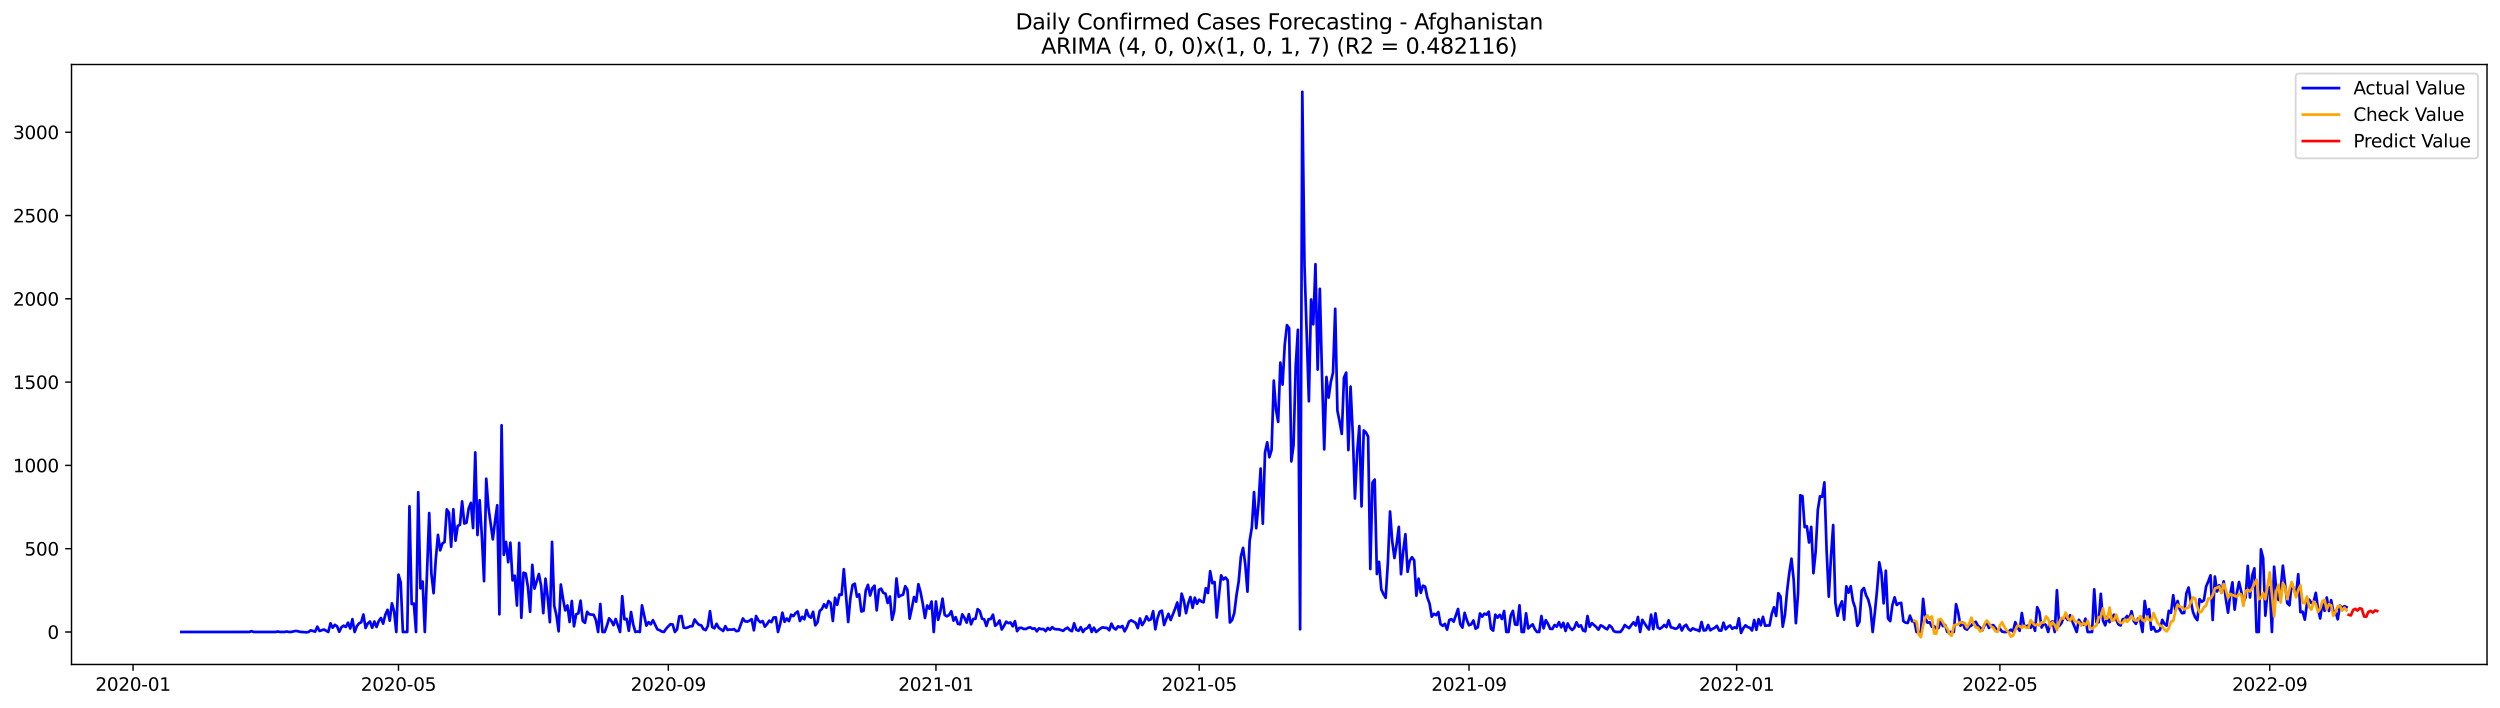 <?xml version="1.0" encoding="utf-8" standalone="no"?>
<!DOCTYPE svg PUBLIC "-//W3C//DTD SVG 1.1//EN"
  "http://www.w3.org/Graphics/SVG/1.1/DTD/svg11.dtd">
<svg xmlns:xlink="http://www.w3.org/1999/xlink" width="1386.05pt" height="392.274pt" viewBox="0 0 1386.05 392.274" xmlns="http://www.w3.org/2000/svg" version="1.1">
 <defs>
  <style type="text/css">*{stroke-linejoin: round; stroke-linecap: butt}</style>
 </defs>
 <g id="figure_1">
  <g id="patch_1">
   <path d="M 0 392.274 
L 1386.05 392.274 
L 1386.05 0 
L 0 0 
z
" style="fill: #ffffff"/>
  </g>
  <g id="axes_1">
   <g id="patch_2">
    <path d="M 39.65 368.396 
L 1378.85 368.396 
L 1378.85 35.755 
L 39.65 35.755 
z
" style="fill: #ffffff"/>
   </g>
   <g id="matplotlib.axis_1">
    <g id="xtick_1">
     <g id="line2d_1">
      <defs>
       <path id="maae53b6902" d="M 0 0 
L 0 3.5 
" style="stroke: #000000; stroke-width: 0.8"/>
      </defs>
      <g>
       <use xlink:href="#maae53b6902" x="73.765" y="368.396" style="stroke: #000000; stroke-width: 0.8"/>
      </g>
     </g>
     <g id="text_1">
      <!-- 2020-01 -->
      <g transform="translate(52.874 382.994)scale(0.1 -0.1)">
       <defs>
        <path id="DejaVuSans-32" d="M 1228 531 
L 3431 531 
L 3431 0 
L 469 0 
L 469 531 
Q 828 903 1448 1529 
Q 2069 2156 2228 2338 
Q 2531 2678 2651 2914 
Q 2772 3150 2772 3378 
Q 2772 3750 2511 3984 
Q 2250 4219 1831 4219 
Q 1534 4219 1204 4116 
Q 875 4013 500 3803 
L 500 4441 
Q 881 4594 1212 4672 
Q 1544 4750 1819 4750 
Q 2544 4750 2975 4387 
Q 3406 4025 3406 3419 
Q 3406 3131 3298 2873 
Q 3191 2616 2906 2266 
Q 2828 2175 2409 1742 
Q 1991 1309 1228 531 
z
" transform="scale(0.016)"/>
        <path id="DejaVuSans-30" d="M 2034 4250 
Q 1547 4250 1301 3770 
Q 1056 3291 1056 2328 
Q 1056 1369 1301 889 
Q 1547 409 2034 409 
Q 2525 409 2770 889 
Q 3016 1369 3016 2328 
Q 3016 3291 2770 3770 
Q 2525 4250 2034 4250 
z
M 2034 4750 
Q 2819 4750 3233 4129 
Q 3647 3509 3647 2328 
Q 3647 1150 3233 529 
Q 2819 -91 2034 -91 
Q 1250 -91 836 529 
Q 422 1150 422 2328 
Q 422 3509 836 4129 
Q 1250 4750 2034 4750 
z
" transform="scale(0.016)"/>
        <path id="DejaVuSans-2d" d="M 313 2009 
L 1997 2009 
L 1997 1497 
L 313 1497 
L 313 2009 
z
" transform="scale(0.016)"/>
        <path id="DejaVuSans-31" d="M 794 531 
L 1825 531 
L 1825 4091 
L 703 3866 
L 703 4441 
L 1819 4666 
L 2450 4666 
L 2450 531 
L 3481 531 
L 3481 0 
L 794 0 
L 794 531 
z
" transform="scale(0.016)"/>
       </defs>
       <use xlink:href="#DejaVuSans-32"/>
       <use xlink:href="#DejaVuSans-30" x="63.623"/>
       <use xlink:href="#DejaVuSans-32" x="127.246"/>
       <use xlink:href="#DejaVuSans-30" x="190.869"/>
       <use xlink:href="#DejaVuSans-2d" x="254.492"/>
       <use xlink:href="#DejaVuSans-30" x="290.576"/>
       <use xlink:href="#DejaVuSans-31" x="354.199"/>
      </g>
     </g>
    </g>
    <g id="xtick_2">
     <g id="line2d_2">
      <g>
       <use xlink:href="#maae53b6902" x="220.93" y="368.396" style="stroke: #000000; stroke-width: 0.8"/>
      </g>
     </g>
     <g id="text_2">
      <!-- 2020-05 -->
      <g transform="translate(200.039 382.994)scale(0.1 -0.1)">
       <defs>
        <path id="DejaVuSans-35" d="M 691 4666 
L 3169 4666 
L 3169 4134 
L 1269 4134 
L 1269 2991 
Q 1406 3038 1543 3061 
Q 1681 3084 1819 3084 
Q 2600 3084 3056 2656 
Q 3513 2228 3513 1497 
Q 3513 744 3044 326 
Q 2575 -91 1722 -91 
Q 1428 -91 1123 -41 
Q 819 9 494 109 
L 494 744 
Q 775 591 1075 516 
Q 1375 441 1709 441 
Q 2250 441 2565 725 
Q 2881 1009 2881 1497 
Q 2881 1984 2565 2268 
Q 2250 2553 1709 2553 
Q 1456 2553 1204 2497 
Q 953 2441 691 2322 
L 691 4666 
z
" transform="scale(0.016)"/>
       </defs>
       <use xlink:href="#DejaVuSans-32"/>
       <use xlink:href="#DejaVuSans-30" x="63.623"/>
       <use xlink:href="#DejaVuSans-32" x="127.246"/>
       <use xlink:href="#DejaVuSans-30" x="190.869"/>
       <use xlink:href="#DejaVuSans-2d" x="254.492"/>
       <use xlink:href="#DejaVuSans-30" x="290.576"/>
       <use xlink:href="#DejaVuSans-35" x="354.199"/>
      </g>
     </g>
    </g>
    <g id="xtick_3">
     <g id="line2d_3">
      <g>
       <use xlink:href="#maae53b6902" x="370.528" y="368.396" style="stroke: #000000; stroke-width: 0.8"/>
      </g>
     </g>
     <g id="text_3">
      <!-- 2020-09 -->
      <g transform="translate(349.636 382.994)scale(0.1 -0.1)">
       <defs>
        <path id="DejaVuSans-39" d="M 703 97 
L 703 672 
Q 941 559 1184 500 
Q 1428 441 1663 441 
Q 2288 441 2617 861 
Q 2947 1281 2994 2138 
Q 2813 1869 2534 1725 
Q 2256 1581 1919 1581 
Q 1219 1581 811 2004 
Q 403 2428 403 3163 
Q 403 3881 828 4315 
Q 1253 4750 1959 4750 
Q 2769 4750 3195 4129 
Q 3622 3509 3622 2328 
Q 3622 1225 3098 567 
Q 2575 -91 1691 -91 
Q 1453 -91 1209 -44 
Q 966 3 703 97 
z
M 1959 2075 
Q 2384 2075 2632 2365 
Q 2881 2656 2881 3163 
Q 2881 3666 2632 3958 
Q 2384 4250 1959 4250 
Q 1534 4250 1286 3958 
Q 1038 3666 1038 3163 
Q 1038 2656 1286 2365 
Q 1534 2075 1959 2075 
z
" transform="scale(0.016)"/>
       </defs>
       <use xlink:href="#DejaVuSans-32"/>
       <use xlink:href="#DejaVuSans-30" x="63.623"/>
       <use xlink:href="#DejaVuSans-32" x="127.246"/>
       <use xlink:href="#DejaVuSans-30" x="190.869"/>
       <use xlink:href="#DejaVuSans-2d" x="254.492"/>
       <use xlink:href="#DejaVuSans-30" x="290.576"/>
       <use xlink:href="#DejaVuSans-39" x="354.199"/>
      </g>
     </g>
    </g>
    <g id="xtick_4">
     <g id="line2d_4">
      <g>
       <use xlink:href="#maae53b6902" x="518.909" y="368.396" style="stroke: #000000; stroke-width: 0.8"/>
      </g>
     </g>
     <g id="text_4">
      <!-- 2021-01 -->
      <g transform="translate(498.017 382.994)scale(0.1 -0.1)">
       <use xlink:href="#DejaVuSans-32"/>
       <use xlink:href="#DejaVuSans-30" x="63.623"/>
       <use xlink:href="#DejaVuSans-32" x="127.246"/>
       <use xlink:href="#DejaVuSans-31" x="190.869"/>
       <use xlink:href="#DejaVuSans-2d" x="254.492"/>
       <use xlink:href="#DejaVuSans-30" x="290.576"/>
       <use xlink:href="#DejaVuSans-31" x="354.199"/>
      </g>
     </g>
    </g>
    <g id="xtick_5">
     <g id="line2d_5">
      <g>
       <use xlink:href="#maae53b6902" x="664.857" y="368.396" style="stroke: #000000; stroke-width: 0.8"/>
      </g>
     </g>
     <g id="text_5">
      <!-- 2021-05 -->
      <g transform="translate(643.966 382.994)scale(0.1 -0.1)">
       <use xlink:href="#DejaVuSans-32"/>
       <use xlink:href="#DejaVuSans-30" x="63.623"/>
       <use xlink:href="#DejaVuSans-32" x="127.246"/>
       <use xlink:href="#DejaVuSans-31" x="190.869"/>
       <use xlink:href="#DejaVuSans-2d" x="254.492"/>
       <use xlink:href="#DejaVuSans-30" x="290.576"/>
       <use xlink:href="#DejaVuSans-35" x="354.199"/>
      </g>
     </g>
    </g>
    <g id="xtick_6">
     <g id="line2d_6">
      <g>
       <use xlink:href="#maae53b6902" x="814.455" y="368.396" style="stroke: #000000; stroke-width: 0.8"/>
      </g>
     </g>
     <g id="text_6">
      <!-- 2021-09 -->
      <g transform="translate(793.563 382.994)scale(0.1 -0.1)">
       <use xlink:href="#DejaVuSans-32"/>
       <use xlink:href="#DejaVuSans-30" x="63.623"/>
       <use xlink:href="#DejaVuSans-32" x="127.246"/>
       <use xlink:href="#DejaVuSans-31" x="190.869"/>
       <use xlink:href="#DejaVuSans-2d" x="254.492"/>
       <use xlink:href="#DejaVuSans-30" x="290.576"/>
       <use xlink:href="#DejaVuSans-39" x="354.199"/>
      </g>
     </g>
    </g>
    <g id="xtick_7">
     <g id="line2d_7">
      <g>
       <use xlink:href="#maae53b6902" x="962.836" y="368.396" style="stroke: #000000; stroke-width: 0.8"/>
      </g>
     </g>
     <g id="text_7">
      <!-- 2022-01 -->
      <g transform="translate(941.944 382.994)scale(0.1 -0.1)">
       <use xlink:href="#DejaVuSans-32"/>
       <use xlink:href="#DejaVuSans-30" x="63.623"/>
       <use xlink:href="#DejaVuSans-32" x="127.246"/>
       <use xlink:href="#DejaVuSans-32" x="190.869"/>
       <use xlink:href="#DejaVuSans-2d" x="254.492"/>
       <use xlink:href="#DejaVuSans-30" x="290.576"/>
       <use xlink:href="#DejaVuSans-31" x="354.199"/>
      </g>
     </g>
    </g>
    <g id="xtick_8">
     <g id="line2d_8">
      <g>
       <use xlink:href="#maae53b6902" x="1108.784" y="368.396" style="stroke: #000000; stroke-width: 0.8"/>
      </g>
     </g>
     <g id="text_8">
      <!-- 2022-05 -->
      <g transform="translate(1087.893 382.994)scale(0.1 -0.1)">
       <use xlink:href="#DejaVuSans-32"/>
       <use xlink:href="#DejaVuSans-30" x="63.623"/>
       <use xlink:href="#DejaVuSans-32" x="127.246"/>
       <use xlink:href="#DejaVuSans-32" x="190.869"/>
       <use xlink:href="#DejaVuSans-2d" x="254.492"/>
       <use xlink:href="#DejaVuSans-30" x="290.576"/>
       <use xlink:href="#DejaVuSans-35" x="354.199"/>
      </g>
     </g>
    </g>
    <g id="xtick_9">
     <g id="line2d_9">
      <g>
       <use xlink:href="#maae53b6902" x="1258.382" y="368.396" style="stroke: #000000; stroke-width: 0.8"/>
      </g>
     </g>
     <g id="text_9">
      <!-- 2022-09 -->
      <g transform="translate(1237.49 382.994)scale(0.1 -0.1)">
       <use xlink:href="#DejaVuSans-32"/>
       <use xlink:href="#DejaVuSans-30" x="63.623"/>
       <use xlink:href="#DejaVuSans-32" x="127.246"/>
       <use xlink:href="#DejaVuSans-32" x="190.869"/>
       <use xlink:href="#DejaVuSans-2d" x="254.492"/>
       <use xlink:href="#DejaVuSans-30" x="290.576"/>
       <use xlink:href="#DejaVuSans-39" x="354.199"/>
      </g>
     </g>
    </g>
   </g>
   <g id="matplotlib.axis_2">
    <g id="ytick_1">
     <g id="line2d_10">
      <defs>
       <path id="m35805b1908" d="M 0 0 
L -3.5 0 
" style="stroke: #000000; stroke-width: 0.8"/>
      </defs>
      <g>
       <use xlink:href="#m35805b1908" x="39.65" y="350.383" style="stroke: #000000; stroke-width: 0.8"/>
      </g>
     </g>
     <g id="text_10">
      <!-- 0 -->
      <g transform="translate(26.288 354.182)scale(0.1 -0.1)">
       <use xlink:href="#DejaVuSans-30"/>
      </g>
     </g>
    </g>
    <g id="ytick_2">
     <g id="line2d_11">
      <g>
       <use xlink:href="#m35805b1908" x="39.65" y="304.205" style="stroke: #000000; stroke-width: 0.8"/>
      </g>
     </g>
     <g id="text_11">
      <!-- 500 -->
      <g transform="translate(13.562 308.005)scale(0.1 -0.1)">
       <use xlink:href="#DejaVuSans-35"/>
       <use xlink:href="#DejaVuSans-30" x="63.623"/>
       <use xlink:href="#DejaVuSans-30" x="127.246"/>
      </g>
     </g>
    </g>
    <g id="ytick_3">
     <g id="line2d_12">
      <g>
       <use xlink:href="#m35805b1908" x="39.65" y="258.028" style="stroke: #000000; stroke-width: 0.8"/>
      </g>
     </g>
     <g id="text_12">
      <!-- 1000 -->
      <g transform="translate(7.2 261.827)scale(0.1 -0.1)">
       <use xlink:href="#DejaVuSans-31"/>
       <use xlink:href="#DejaVuSans-30" x="63.623"/>
       <use xlink:href="#DejaVuSans-30" x="127.246"/>
       <use xlink:href="#DejaVuSans-30" x="190.869"/>
      </g>
     </g>
    </g>
    <g id="ytick_4">
     <g id="line2d_13">
      <g>
       <use xlink:href="#m35805b1908" x="39.65" y="211.85" style="stroke: #000000; stroke-width: 0.8"/>
      </g>
     </g>
     <g id="text_13">
      <!-- 1500 -->
      <g transform="translate(7.2 215.65)scale(0.1 -0.1)">
       <use xlink:href="#DejaVuSans-31"/>
       <use xlink:href="#DejaVuSans-35" x="63.623"/>
       <use xlink:href="#DejaVuSans-30" x="127.246"/>
       <use xlink:href="#DejaVuSans-30" x="190.869"/>
      </g>
     </g>
    </g>
    <g id="ytick_5">
     <g id="line2d_14">
      <g>
       <use xlink:href="#m35805b1908" x="39.65" y="165.673" style="stroke: #000000; stroke-width: 0.8"/>
      </g>
     </g>
     <g id="text_14">
      <!-- 2000 -->
      <g transform="translate(7.2 169.472)scale(0.1 -0.1)">
       <use xlink:href="#DejaVuSans-32"/>
       <use xlink:href="#DejaVuSans-30" x="63.623"/>
       <use xlink:href="#DejaVuSans-30" x="127.246"/>
       <use xlink:href="#DejaVuSans-30" x="190.869"/>
      </g>
     </g>
    </g>
    <g id="ytick_6">
     <g id="line2d_15">
      <g>
       <use xlink:href="#m35805b1908" x="39.65" y="119.495" style="stroke: #000000; stroke-width: 0.8"/>
      </g>
     </g>
     <g id="text_15">
      <!-- 2500 -->
      <g transform="translate(7.2 123.295)scale(0.1 -0.1)">
       <use xlink:href="#DejaVuSans-32"/>
       <use xlink:href="#DejaVuSans-35" x="63.623"/>
       <use xlink:href="#DejaVuSans-30" x="127.246"/>
       <use xlink:href="#DejaVuSans-30" x="190.869"/>
      </g>
     </g>
    </g>
    <g id="ytick_7">
     <g id="line2d_16">
      <g>
       <use xlink:href="#m35805b1908" x="39.65" y="73.318" style="stroke: #000000; stroke-width: 0.8"/>
      </g>
     </g>
     <g id="text_16">
      <!-- 3000 -->
      <g transform="translate(7.2 77.117)scale(0.1 -0.1)">
       <defs>
        <path id="DejaVuSans-33" d="M 2597 2516 
Q 3050 2419 3304 2112 
Q 3559 1806 3559 1356 
Q 3559 666 3084 287 
Q 2609 -91 1734 -91 
Q 1441 -91 1130 -33 
Q 819 25 488 141 
L 488 750 
Q 750 597 1062 519 
Q 1375 441 1716 441 
Q 2309 441 2620 675 
Q 2931 909 2931 1356 
Q 2931 1769 2642 2001 
Q 2353 2234 1838 2234 
L 1294 2234 
L 1294 2753 
L 1863 2753 
Q 2328 2753 2575 2939 
Q 2822 3125 2822 3475 
Q 2822 3834 2567 4026 
Q 2313 4219 1838 4219 
Q 1578 4219 1281 4162 
Q 984 4106 628 3988 
L 628 4550 
Q 988 4650 1302 4700 
Q 1616 4750 1894 4750 
Q 2613 4750 3031 4423 
Q 3450 4097 3450 3541 
Q 3450 3153 3228 2886 
Q 3006 2619 2597 2516 
z
" transform="scale(0.016)"/>
       </defs>
       <use xlink:href="#DejaVuSans-33"/>
       <use xlink:href="#DejaVuSans-30" x="63.623"/>
       <use xlink:href="#DejaVuSans-30" x="127.246"/>
       <use xlink:href="#DejaVuSans-30" x="190.869"/>
      </g>
     </g>
    </g>
   </g>
   <g id="line2d_17">
    <path d="M 100.523 350.383 
L 138.226 350.383 
L 139.442 349.921 
L 140.659 350.383 
L 152.821 350.383 
L 154.037 350.106 
L 155.253 350.383 
L 157.686 350.383 
L 158.902 350.106 
L 160.118 350.383 
L 161.335 350.383 
L 163.767 349.829 
L 164.983 349.921 
L 166.2 350.291 
L 169.848 350.568 
L 171.065 350.383 
L 172.281 349.459 
L 174.713 350.198 
L 175.93 347.428 
L 177.146 349.829 
L 179.578 348.998 
L 182.011 350.383 
L 183.227 345.581 
L 184.443 347.982 
L 185.659 346.412 
L 186.876 347.243 
L 188.092 350.291 
L 189.308 347.705 
L 190.524 346.873 
L 191.741 347.612 
L 192.957 345.211 
L 194.173 348.444 
L 195.389 343.272 
L 196.606 350.383 
L 197.822 347.243 
L 199.038 345.581 
L 200.254 345.026 
L 201.471 340.686 
L 202.687 348.166 
L 203.903 345.673 
L 205.119 344.565 
L 206.335 348.074 
L 207.552 344.565 
L 208.768 347.612 
L 209.984 344.288 
L 211.2 342.625 
L 212.417 345.765 
L 213.633 340.778 
L 214.849 338.1 
L 216.065 344.103 
L 217.282 334.498 
L 218.498 338.931 
L 219.714 350.383 
L 220.93 318.613 
L 222.147 322.861 
L 223.363 350.383 
L 225.795 350.383 
L 227.012 280.655 
L 228.228 334.867 
L 229.444 334.59 
L 230.66 350.383 
L 231.876 272.897 
L 233.093 326.186 
L 234.309 322.399 
L 235.525 350.383 
L 237.958 284.441 
L 239.174 318.151 
L 240.39 328.864 
L 241.606 310.024 
L 242.823 296.54 
L 244.039 305.129 
L 245.255 301.342 
L 246.471 300.511 
L 247.688 282.41 
L 248.904 284.257 
L 250.12 303.097 
L 251.336 282.317 
L 252.553 299.772 
L 253.769 291.553 
L 254.985 290.999 
L 256.201 277.977 
L 257.417 290.26 
L 258.634 289.798 
L 259.85 281.856 
L 261.066 278.808 
L 262.282 292.753 
L 263.499 250.824 
L 264.715 296.632 
L 265.931 277.33 
L 267.147 297.279 
L 268.364 322.215 
L 269.58 265.416 
L 270.796 281.301 
L 273.229 299.034 
L 274.445 289.059 
L 275.661 280.101 
L 276.877 340.593 
L 278.094 235.77 
L 279.31 307.623 
L 280.526 300.419 
L 281.742 311.686 
L 282.958 300.881 
L 284.175 321.753 
L 285.391 319.167 
L 286.607 335.699 
L 287.823 300.973 
L 289.04 342.533 
L 290.256 317.505 
L 291.472 317.966 
L 292.688 325.355 
L 293.905 339.208 
L 295.121 313.164 
L 296.337 326.371 
L 298.77 318.243 
L 299.986 324.616 
L 301.202 339.947 
L 302.418 320.829 
L 303.635 330.988 
L 304.851 344.934 
L 306.067 300.419 
L 307.283 335.883 
L 308.499 341.147 
L 309.716 350.014 
L 310.932 324.062 
L 312.148 331.912 
L 313.364 338.377 
L 314.581 335.699 
L 315.797 344.842 
L 317.013 333.205 
L 318.229 347.243 
L 319.446 340.593 
L 320.662 340.039 
L 321.878 333.02 
L 323.094 344.288 
L 324.311 345.303 
L 325.527 339.208 
L 326.743 340.593 
L 329.176 340.87 
L 330.392 343.826 
L 331.608 350.383 
L 332.824 334.867 
L 334.04 350.383 
L 335.257 350.383 
L 336.473 346.966 
L 337.689 342.81 
L 338.905 344.195 
L 340.122 346.596 
L 341.338 343.179 
L 343.77 350.383 
L 344.987 330.527 
L 346.203 343.364 
L 347.419 343.087 
L 348.635 349.736 
L 349.852 339.3 
L 351.068 346.227 
L 352.284 350.383 
L 353.5 350.106 
L 354.717 350.383 
L 355.933 335.606 
L 358.365 346.873 
L 359.581 344.934 
L 360.798 346.135 
L 362.014 343.826 
L 364.446 348.905 
L 365.663 349.367 
L 366.879 350.106 
L 368.095 350.383 
L 369.311 348.628 
L 370.528 347.243 
L 371.744 346.042 
L 372.96 346.227 
L 374.176 350.383 
L 375.393 348.905 
L 376.609 341.702 
L 377.825 341.517 
L 379.041 347.982 
L 380.258 348.166 
L 381.474 347.797 
L 382.69 347.243 
L 383.906 347.151 
L 385.122 343.456 
L 386.339 345.211 
L 387.555 346.412 
L 388.771 346.689 
L 389.987 348.813 
L 391.204 349.367 
L 392.42 347.058 
L 393.636 338.839 
L 394.852 347.612 
L 396.069 348.351 
L 397.285 345.858 
L 398.501 348.074 
L 400.934 349.829 
L 402.15 347.151 
L 403.366 349.275 
L 404.582 348.998 
L 405.799 349.09 
L 407.015 348.813 
L 408.231 349.921 
L 409.447 349.736 
L 411.88 342.902 
L 413.096 344.472 
L 414.312 344.657 
L 415.528 344.103 
L 416.745 343.272 
L 417.961 349.459 
L 419.177 341.517 
L 420.393 343.826 
L 421.61 345.026 
L 422.826 344.288 
L 424.042 347.428 
L 425.258 346.042 
L 426.475 344.103 
L 427.691 344.934 
L 428.907 342.348 
L 430.123 342.256 
L 431.34 350.383 
L 432.556 345.858 
L 433.772 339.67 
L 434.988 344.749 
L 436.204 342.902 
L 437.421 344.38 
L 438.637 340.778 
L 439.853 341.609 
L 441.069 339.947 
L 442.286 339.023 
L 443.502 344.288 
L 444.718 341.979 
L 445.934 343.364 
L 447.151 338.192 
L 448.367 341.609 
L 449.583 342.44 
L 450.799 339.208 
L 452.016 346.689 
L 453.232 345.026 
L 454.448 338.746 
L 455.664 337.638 
L 456.881 335.052 
L 458.097 336.899 
L 459.313 333.205 
L 460.529 334.313 
L 461.746 344.288 
L 462.962 331.45 
L 464.178 335.329 
L 465.394 329.603 
L 466.61 329.788 
L 467.827 315.565 
L 470.259 344.842 
L 471.475 331.635 
L 472.692 324.339 
L 473.908 323.6 
L 475.124 330.804 
L 476.34 329.511 
L 477.557 339.023 
L 478.773 338.654 
L 479.989 327.387 
L 481.205 324.246 
L 482.422 330.157 
L 483.638 326.094 
L 484.854 324.708 
L 486.07 338.377 
L 487.287 327.017 
L 488.503 326.371 
L 489.719 328.68 
L 490.935 329.141 
L 492.151 334.313 
L 493.368 330.711 
L 494.584 343.641 
L 495.8 338.746 
L 497.016 320.737 
L 498.233 330.896 
L 499.449 330.157 
L 500.665 329.695 
L 501.881 324.985 
L 503.098 326.925 
L 504.314 342.995 
L 505.53 337.269 
L 506.746 330.988 
L 507.963 333.574 
L 509.179 323.877 
L 510.395 328.402 
L 511.611 334.775 
L 512.828 342.625 
L 514.044 335.699 
L 515.26 337.453 
L 516.476 333.482 
L 517.692 350.383 
L 518.909 333.482 
L 520.125 343.641 
L 521.341 339.023 
L 522.557 331.912 
L 523.774 340.963 
L 524.99 341.702 
L 526.206 340.963 
L 527.422 338.839 
L 528.639 344.103 
L 529.855 342.163 
L 531.071 345.858 
L 532.287 346.135 
L 533.504 340.593 
L 534.72 342.533 
L 535.936 345.211 
L 537.152 340.501 
L 538.369 346.135 
L 539.585 343.179 
L 540.801 343.087 
L 542.017 337.73 
L 543.233 338.839 
L 544.45 342.995 
L 545.666 343.364 
L 546.882 347.058 
L 548.098 343.272 
L 549.315 343.179 
L 550.531 340.778 
L 551.747 346.966 
L 552.963 345.95 
L 554.18 344.01 
L 555.396 348.998 
L 556.612 347.058 
L 557.828 344.657 
L 559.045 345.488 
L 560.261 345.119 
L 561.477 347.243 
L 562.693 344.38 
L 563.91 349.921 
L 565.126 348.166 
L 566.342 348.074 
L 567.558 348.721 
L 568.774 348.721 
L 569.991 348.074 
L 571.207 347.797 
L 572.423 348.628 
L 573.639 348.351 
L 574.856 350.014 
L 576.072 348.351 
L 577.288 348.813 
L 578.504 348.721 
L 579.721 349.921 
L 580.937 348.166 
L 582.153 349.182 
L 583.369 347.705 
L 584.586 348.721 
L 585.802 348.905 
L 587.018 348.905 
L 589.451 349.736 
L 590.667 348.628 
L 591.883 347.982 
L 593.099 349.367 
L 594.315 349.921 
L 595.532 345.581 
L 596.748 349.182 
L 597.964 349.736 
L 599.18 347.705 
L 600.397 350.383 
L 601.613 348.721 
L 602.829 348.259 
L 604.045 346.504 
L 605.262 350.383 
L 606.478 347.982 
L 607.694 350.383 
L 610.127 348.444 
L 611.343 347.797 
L 612.559 348.074 
L 613.775 348.166 
L 614.992 349.459 
L 616.208 345.765 
L 617.424 348.166 
L 618.64 348.998 
L 619.856 347.243 
L 621.073 347.797 
L 622.289 347.058 
L 623.505 350.014 
L 624.721 347.797 
L 625.938 344.657 
L 627.154 343.918 
L 629.586 345.303 
L 630.803 348.259 
L 632.019 342.902 
L 633.235 346.596 
L 634.451 344.657 
L 635.668 341.702 
L 636.884 343.918 
L 638.1 343.364 
L 639.316 338.839 
L 640.533 348.905 
L 641.749 342.81 
L 642.965 339.116 
L 644.181 338.562 
L 645.397 346.504 
L 646.614 343.179 
L 647.83 340.316 
L 649.046 343.733 
L 651.479 337.546 
L 652.695 334.036 
L 653.911 341.332 
L 655.127 329.141 
L 656.344 333.02 
L 657.56 339.947 
L 658.776 334.498 
L 659.992 330.988 
L 661.209 336.991 
L 662.425 331.358 
L 663.641 334.775 
L 664.857 332.466 
L 666.074 333.482 
L 667.29 333.944 
L 668.506 326.094 
L 669.722 328.772 
L 670.938 316.673 
L 672.155 323.323 
L 673.371 322.676 
L 674.587 342.348 
L 675.803 329.973 
L 677.02 318.982 
L 678.236 321.291 
L 679.452 320.183 
L 680.668 321.753 
L 681.885 345.119 
L 683.101 343.733 
L 684.317 339.855 
L 685.533 329.973 
L 686.75 322.399 
L 687.966 308.546 
L 689.182 303.744 
L 690.398 312.887 
L 691.615 328.033 
L 692.831 299.865 
L 694.047 292.384 
L 695.263 272.805 
L 696.479 292.846 
L 697.696 279.824 
L 698.912 259.783 
L 700.128 290.352 
L 701.344 250.917 
L 702.561 245.191 
L 703.777 253.503 
L 704.993 249.439 
L 706.209 211.019 
L 707.426 227.089 
L 708.642 233.923 
L 709.858 201.045 
L 711.074 213.236 
L 712.291 191.163 
L 713.507 180.265 
L 714.723 181.927 
L 715.939 255.811 
L 717.156 246.853 
L 718.372 202.892 
L 719.588 182.851 
L 720.804 348.905 
L 722.021 50.876 
L 723.237 146.925 
L 725.669 222.471 
L 726.885 166.042 
L 728.102 179.803 
L 729.318 146.463 
L 730.534 204.924 
L 731.75 160.132 
L 732.967 208.895 
L 734.183 249.162 
L 735.399 208.987 
L 736.615 220.439 
L 737.832 211.758 
L 739.048 206.586 
L 740.264 171.214 
L 741.48 227.643 
L 742.697 233.739 
L 743.913 240.573 
L 745.129 209.357 
L 746.345 206.586 
L 747.562 249.531 
L 748.778 214.344 
L 749.994 240.388 
L 751.21 276.407 
L 752.426 251.101 
L 753.643 236.232 
L 754.859 280.747 
L 756.075 238.633 
L 757.291 239.742 
L 758.508 242.05 
L 759.724 315.473 
L 760.94 267.54 
L 762.156 265.878 
L 763.373 318.243 
L 764.589 311.501 
L 765.805 326.74 
L 767.021 329.418 
L 768.238 331.45 
L 769.454 312.148 
L 770.67 283.61 
L 771.886 300.142 
L 773.103 309.377 
L 774.319 301.712 
L 775.535 292.107 
L 776.751 318.336 
L 777.967 305.683 
L 779.184 296.171 
L 780.4 317.043 
L 781.616 310.855 
L 782.832 308.916 
L 784.049 310.67 
L 785.265 330.25 
L 786.481 320.829 
L 787.697 328.68 
L 788.914 324.708 
L 790.13 325.262 
L 791.346 331.265 
L 792.562 334.59 
L 793.779 341.886 
L 794.995 340.316 
L 796.211 341.055 
L 797.427 339.3 
L 798.644 345.95 
L 799.86 346.966 
L 801.076 345.858 
L 802.292 349.09 
L 803.508 343.733 
L 804.725 343.272 
L 805.941 344.657 
L 808.373 337.638 
L 809.59 346.042 
L 810.806 347.982 
L 812.022 339.762 
L 813.238 343.733 
L 814.455 346.689 
L 815.671 346.135 
L 816.887 344.01 
L 818.103 348.536 
L 819.32 347.797 
L 820.536 340.132 
L 821.752 341.886 
L 822.968 340.224 
L 824.185 340.778 
L 825.401 339.116 
L 826.617 348.536 
L 827.833 349.644 
L 829.049 340.778 
L 830.266 342.44 
L 831.482 340.87 
L 832.698 343.179 
L 833.914 338.746 
L 835.131 350.383 
L 836.347 350.383 
L 837.563 341.332 
L 838.779 338.654 
L 839.996 346.227 
L 841.212 346.412 
L 842.428 335.606 
L 843.644 350.383 
L 844.861 350.383 
L 846.077 340.039 
L 847.293 348.444 
L 848.509 347.151 
L 849.726 346.135 
L 850.942 348.813 
L 852.158 350.383 
L 853.374 350.383 
L 854.59 341.517 
L 855.807 348.351 
L 857.023 343.826 
L 858.239 345.858 
L 859.455 348.628 
L 860.672 348.721 
L 861.888 346.504 
L 863.104 347.428 
L 864.32 344.934 
L 865.537 347.797 
L 866.753 345.303 
L 867.969 349.829 
L 869.185 345.673 
L 870.402 348.074 
L 871.618 349.275 
L 872.834 348.074 
L 874.05 345.026 
L 875.267 347.428 
L 876.483 346.689 
L 877.699 349.552 
L 878.915 350.014 
L 880.131 341.517 
L 881.348 347.52 
L 882.564 345.488 
L 884.996 347.612 
L 886.213 349.09 
L 887.429 346.689 
L 888.645 347.243 
L 889.861 348.259 
L 891.078 348.905 
L 892.294 346.689 
L 893.51 347.705 
L 894.726 349.921 
L 895.943 350.383 
L 898.375 350.383 
L 899.591 348.813 
L 900.808 346.504 
L 902.024 347.52 
L 903.24 348.259 
L 904.456 346.504 
L 905.672 345.026 
L 906.889 346.781 
L 908.105 342.071 
L 909.321 350.383 
L 910.537 343.641 
L 912.97 347.428 
L 914.186 348.998 
L 915.402 340.778 
L 916.619 348.813 
L 917.835 340.039 
L 919.051 347.889 
L 920.267 348.628 
L 921.484 347.797 
L 922.7 346.504 
L 923.916 347.705 
L 925.132 343.918 
L 926.349 347.797 
L 927.565 348.074 
L 928.781 348.628 
L 929.997 348.259 
L 931.213 346.227 
L 932.43 349.552 
L 933.646 347.243 
L 934.862 346.412 
L 936.078 348.721 
L 937.295 349.644 
L 938.511 348.351 
L 939.727 348.998 
L 940.943 349.275 
L 942.16 349.921 
L 943.376 344.842 
L 944.592 349.552 
L 945.808 349.367 
L 947.025 346.504 
L 948.241 349.459 
L 949.457 348.628 
L 950.673 348.074 
L 951.89 346.966 
L 953.106 349.552 
L 954.322 349.644 
L 955.538 345.211 
L 956.754 348.905 
L 957.971 347.52 
L 959.187 346.781 
L 960.403 348.628 
L 961.619 347.797 
L 962.836 348.259 
L 964.052 342.81 
L 965.268 350.937 
L 966.484 348.351 
L 967.701 346.689 
L 968.917 347.612 
L 970.133 348.074 
L 971.349 349.552 
L 972.566 343.733 
L 973.782 349.182 
L 974.998 343.272 
L 976.214 346.689 
L 977.431 341.979 
L 978.647 346.966 
L 979.863 346.781 
L 981.079 346.781 
L 982.295 340.316 
L 983.512 336.714 
L 984.728 341.517 
L 985.944 328.864 
L 987.16 330.711 
L 988.377 347.428 
L 989.593 341.055 
L 990.809 327.571 
L 992.025 317.505 
L 993.242 309.747 
L 994.458 321.568 
L 995.674 345.488 
L 996.89 328.864 
L 998.107 274.559 
L 999.323 275.114 
L 1000.539 292.292 
L 1001.755 291.738 
L 1002.972 300.788 
L 1004.188 292.107 
L 1005.404 317.782 
L 1006.62 306.053 
L 1007.837 282.687 
L 1009.053 275.114 
L 1010.269 275.483 
L 1011.485 267.448 
L 1012.701 304.944 
L 1013.918 330.804 
L 1015.134 308.638 
L 1016.35 291.091 
L 1017.566 334.128 
L 1018.783 341.425 
L 1019.999 336.16 
L 1021.215 333.39 
L 1022.431 343.549 
L 1023.648 325.078 
L 1024.864 328.587 
L 1026.08 324.985 
L 1027.296 333.297 
L 1028.513 336.899 
L 1029.729 346.966 
L 1030.945 344.657 
L 1032.161 327.387 
L 1033.378 326.001 
L 1034.594 330.065 
L 1035.81 332.466 
L 1037.026 337.361 
L 1038.242 350.383 
L 1039.459 339.577 
L 1040.675 327.202 
L 1041.891 311.779 
L 1043.107 317.782 
L 1044.324 334.498 
L 1045.54 316.396 
L 1046.756 342.902 
L 1047.972 344.38 
L 1049.189 335.421 
L 1050.405 331.173 
L 1051.621 335.421 
L 1052.837 334.498 
L 1054.054 334.221 
L 1055.27 344.38 
L 1056.486 345.211 
L 1057.702 345.396 
L 1058.919 341.332 
L 1060.135 344.472 
L 1061.351 344.288 
L 1062.567 350.383 
L 1065 350.383 
L 1066.216 332.004 
L 1067.432 342.81 
L 1068.648 345.211 
L 1069.865 345.026 
L 1071.081 347.52 
L 1072.297 347.151 
L 1073.513 348.444 
L 1074.73 348.166 
L 1075.946 343.918 
L 1077.162 347.151 
L 1078.378 346.504 
L 1079.595 350.383 
L 1083.243 350.383 
L 1084.46 334.96 
L 1085.676 339.67 
L 1086.892 346.873 
L 1088.108 345.119 
L 1089.324 348.444 
L 1090.541 349.09 
L 1091.757 347.52 
L 1092.973 346.781 
L 1094.189 345.211 
L 1095.406 344.749 
L 1096.622 346.966 
L 1097.838 347.889 
L 1099.054 349.459 
L 1100.271 346.596 
L 1101.487 345.211 
L 1102.703 348.166 
L 1103.919 346.689 
L 1105.136 346.596 
L 1107.568 349.829 
L 1108.784 348.536 
L 1110.001 350.198 
L 1111.217 350.383 
L 1112.433 350.383 
L 1113.649 350.014 
L 1114.865 349.09 
L 1116.082 350.106 
L 1117.298 344.934 
L 1118.514 347.705 
L 1119.73 349.736 
L 1120.947 339.855 
L 1122.163 346.873 
L 1123.379 347.243 
L 1124.595 346.781 
L 1125.812 348.074 
L 1127.028 345.396 
L 1128.244 349.736 
L 1129.46 336.622 
L 1130.677 339.3 
L 1131.893 347.889 
L 1133.109 345.765 
L 1134.325 346.504 
L 1135.542 350.383 
L 1136.758 345.303 
L 1137.974 344.472 
L 1139.19 350.383 
L 1140.406 327.202 
L 1141.623 347.058 
L 1142.839 345.581 
L 1144.055 342.533 
L 1145.271 342.256 
L 1146.488 343.733 
L 1147.704 341.055 
L 1148.92 344.472 
L 1151.353 350.383 
L 1152.569 343.641 
L 1153.785 345.488 
L 1155.001 346.412 
L 1156.218 342.995 
L 1157.434 350.383 
L 1159.866 350.383 
L 1161.083 326.74 
L 1162.299 345.026 
L 1163.515 345.026 
L 1164.731 329.234 
L 1165.947 344.01 
L 1167.164 346.689 
L 1168.38 341.886 
L 1169.596 344.934 
L 1170.812 342.718 
L 1172.029 340.778 
L 1174.461 346.135 
L 1175.677 346.781 
L 1176.894 343.272 
L 1178.11 343.087 
L 1179.326 341.517 
L 1180.542 343.087 
L 1181.759 338.839 
L 1182.975 344.288 
L 1184.191 345.858 
L 1185.407 342.902 
L 1186.624 344.01 
L 1187.84 350.383 
L 1189.056 333.205 
L 1190.272 340.686 
L 1191.488 337.73 
L 1192.705 349.09 
L 1193.921 347.612 
L 1195.137 350.106 
L 1196.353 350.014 
L 1197.57 349.182 
L 1198.786 343.641 
L 1200.002 345.858 
L 1201.218 346.873 
L 1202.435 338.654 
L 1203.651 339.762 
L 1204.867 329.973 
L 1206.083 338.377 
L 1207.3 333.205 
L 1208.516 337.823 
L 1209.732 339.947 
L 1210.948 339.855 
L 1212.165 328.957 
L 1213.381 325.724 
L 1214.597 333.205 
L 1215.813 339.208 
L 1217.029 342.256 
L 1218.246 343.826 
L 1219.462 332.189 
L 1220.678 333.667 
L 1221.894 332.836 
L 1223.111 325.17 
L 1224.327 322.307 
L 1225.543 318.982 
L 1226.759 343.733 
L 1227.976 319.629 
L 1229.192 327.941 
L 1230.408 324.431 
L 1231.624 328.587 
L 1232.841 322.307 
L 1234.057 332.097 
L 1235.273 339.67 
L 1236.489 329.603 
L 1237.706 322.861 
L 1238.922 338.007 
L 1240.138 328.864 
L 1241.354 322.676 
L 1242.57 327.848 
L 1243.787 333.667 
L 1245.003 331.173 
L 1246.219 313.718 
L 1247.435 331.265 
L 1248.652 319.167 
L 1249.868 315.103 
L 1251.084 350.383 
L 1252.3 350.383 
L 1253.517 304.575 
L 1254.733 309.47 
L 1255.949 341.332 
L 1257.165 327.664 
L 1258.382 325.447 
L 1259.598 350.383 
L 1260.814 314.18 
L 1262.03 327.202 
L 1263.247 332.651 
L 1264.463 326.463 
L 1265.679 313.626 
L 1268.112 334.406 
L 1269.328 335.606 
L 1270.544 323.231 
L 1272.976 329.88 
L 1274.193 318.336 
L 1275.409 339.393 
L 1276.625 339.116 
L 1277.841 343.549 
L 1279.058 334.313 
L 1280.274 332.466 
L 1281.49 334.313 
L 1282.706 333.759 
L 1283.923 328.68 
L 1285.139 337.453 
L 1286.355 342.902 
L 1287.571 334.498 
L 1288.788 338.654 
L 1290.004 331.265 
L 1291.22 338.746 
L 1292.436 332.743 
L 1293.653 339.208 
L 1294.869 339.116 
L 1296.085 343.364 
L 1297.301 335.699 
L 1298.517 336.991 
L 1299.734 336.068 
L 1300.95 336.622 
L 1300.95 336.622 
" clip-path="url(#pf6f2c25bf5)" style="fill: none; stroke: #0000ff; stroke-width: 1.5; stroke-linecap: square"/>
   </g>
   <g id="line2d_18">
    <path d="M 1061.351 344.139 
L 1062.567 344.574 
L 1063.783 351.843 
L 1065 353.276 
L 1066.216 346.819 
L 1067.432 342.164 
L 1068.648 341.243 
L 1069.865 343.131 
L 1071.081 341.768 
L 1072.297 351.177 
L 1073.513 351.359 
L 1074.73 343.511 
L 1075.946 343.171 
L 1077.162 344.907 
L 1078.378 347.187 
L 1079.595 348.431 
L 1080.811 351.502 
L 1082.027 352.514 
L 1083.243 346.774 
L 1084.46 346.312 
L 1085.676 346.194 
L 1086.892 344.878 
L 1088.108 345.261 
L 1089.324 345.508 
L 1090.541 347.889 
L 1091.757 345.739 
L 1092.973 342.441 
L 1094.189 345.688 
L 1095.406 347.841 
L 1096.622 347.997 
L 1097.838 350.152 
L 1099.054 349.263 
L 1100.271 345.86 
L 1101.487 344.031 
L 1102.703 345.38 
L 1103.919 347.351 
L 1105.136 348.046 
L 1106.352 350.002 
L 1107.568 350.268 
L 1108.784 346.768 
L 1110.001 345.009 
L 1111.217 347.453 
L 1112.433 349.437 
L 1113.649 350.599 
L 1114.865 352.892 
L 1116.082 352.424 
L 1117.298 349.328 
L 1118.514 346.891 
L 1119.73 347.098 
L 1120.947 348.116 
L 1122.163 346.978 
L 1123.379 348.048 
L 1124.595 348.091 
L 1125.812 343.828 
L 1127.028 345.483 
L 1128.244 346.652 
L 1129.46 346.16 
L 1130.677 346.842 
L 1131.893 345.07 
L 1133.109 345.154 
L 1134.325 341.737 
L 1135.542 342.988 
L 1136.758 347.445 
L 1137.974 344.934 
L 1139.19 346.52 
L 1140.406 349.385 
L 1141.623 345.225 
L 1142.839 342.529 
L 1144.055 342.932 
L 1145.271 339.609 
L 1146.488 342.93 
L 1147.704 344.083 
L 1148.92 341.49 
L 1150.136 344.431 
L 1151.353 344.842 
L 1152.569 344.92 
L 1153.785 346.879 
L 1155.001 345.326 
L 1156.218 346.64 
L 1157.434 344.129 
L 1158.65 347.683 
L 1159.866 348.696 
L 1161.083 347.518 
L 1162.299 346.703 
L 1163.515 342.295 
L 1164.731 341.885 
L 1165.947 337.282 
L 1167.164 342.999 
L 1168.38 342.944 
L 1169.596 336.831 
L 1170.812 344.222 
L 1172.029 343.857 
L 1173.245 340.729 
L 1174.461 344.373 
L 1175.677 345.412 
L 1176.894 345.211 
L 1178.11 343.478 
L 1179.326 344.823 
L 1180.542 343.269 
L 1181.759 341.418 
L 1182.975 343.523 
L 1184.191 344.091 
L 1185.407 343.86 
L 1186.624 341.474 
L 1187.84 343.696 
L 1189.056 344.558 
L 1190.272 342.125 
L 1191.488 343.692 
L 1192.705 344.012 
L 1193.921 339.843 
L 1196.353 345.486 
L 1197.57 346.764 
L 1198.786 347.354 
L 1200.002 349.017 
L 1201.218 350.05 
L 1202.435 348.21 
L 1203.651 344.636 
L 1204.867 344.323 
L 1206.083 339.012 
L 1207.3 335.234 
L 1208.516 336.373 
L 1209.732 336.721 
L 1210.948 337.89 
L 1212.165 337.274 
L 1213.381 336.878 
L 1215.813 331.214 
L 1217.029 331.825 
L 1218.246 336.55 
L 1219.462 339.633 
L 1220.678 338.992 
L 1221.894 336.645 
L 1223.111 335.679 
L 1224.327 331.823 
L 1225.543 331.858 
L 1226.759 329.939 
L 1227.976 326.294 
L 1229.192 325.81 
L 1230.408 325.171 
L 1231.624 328.802 
L 1232.841 323.788 
L 1234.057 327.067 
L 1235.273 331.58 
L 1236.489 329.233 
L 1237.706 329.918 
L 1238.922 330.285 
L 1240.138 330.945 
L 1241.354 329.173 
L 1242.57 329.543 
L 1243.787 335.924 
L 1245.003 327.692 
L 1246.219 327.023 
L 1247.435 327.907 
L 1248.652 326.179 
L 1251.084 321.303 
L 1252.3 332.119 
L 1253.517 331.594 
L 1254.733 328.701 
L 1255.949 332.236 
L 1258.382 317.361 
L 1260.814 341.812 
L 1262.03 327.804 
L 1263.247 324.183 
L 1264.463 334.062 
L 1265.679 323.251 
L 1266.895 325.601 
L 1268.112 332.168 
L 1269.328 326.729 
L 1270.544 322.694 
L 1271.76 326.537 
L 1272.976 331.154 
L 1274.193 327.032 
L 1275.409 324.507 
L 1276.625 334.132 
L 1277.841 334.458 
L 1279.058 330.689 
L 1280.274 336.608 
L 1281.49 338.014 
L 1282.706 333.49 
L 1283.923 334.953 
L 1285.139 339.234 
L 1286.355 337.479 
L 1287.571 333.346 
L 1288.788 332.612 
L 1290.004 337.883 
L 1291.22 334.95 
L 1292.436 335.583 
L 1293.653 341.385 
L 1294.869 339.291 
L 1296.085 336.178 
L 1297.301 335.92 
L 1298.517 338.548 
L 1299.734 336.908 
L 1300.95 338.378 
L 1300.95 338.378 
" clip-path="url(#pf6f2c25bf5)" style="fill: none; stroke: #ffa500; stroke-width: 1.5; stroke-linecap: square"/>
   </g>
   <g id="line2d_19">
    <path d="M 1302.166 340.866 
L 1303.382 341.196 
L 1304.599 338.167 
L 1305.815 337.536 
L 1307.031 338.539 
L 1308.247 337.226 
L 1309.464 337.617 
L 1310.68 341.779 
L 1311.896 341.949 
L 1313.112 339.194 
L 1314.329 338.667 
L 1315.545 339.636 
L 1316.761 338.442 
L 1317.977 338.78 
" clip-path="url(#pf6f2c25bf5)" style="fill: none; stroke: #ff0000; stroke-width: 1.5; stroke-linecap: square"/>
   </g>
   <g id="patch_3">
    <path d="M 39.65 368.396 
L 39.65 35.755 
" style="fill: none; stroke: #000000; stroke-width: 0.8; stroke-linejoin: miter; stroke-linecap: square"/>
   </g>
   <g id="patch_4">
    <path d="M 1378.85 368.396 
L 1378.85 35.755 
" style="fill: none; stroke: #000000; stroke-width: 0.8; stroke-linejoin: miter; stroke-linecap: square"/>
   </g>
   <g id="patch_5">
    <path d="M 39.65 368.396 
L 1378.85 368.396 
" style="fill: none; stroke: #000000; stroke-width: 0.8; stroke-linejoin: miter; stroke-linecap: square"/>
   </g>
   <g id="patch_6">
    <path d="M 39.65 35.755 
L 1378.85 35.755 
" style="fill: none; stroke: #000000; stroke-width: 0.8; stroke-linejoin: miter; stroke-linecap: square"/>
   </g>
   <g id="text_17">
    <!-- Daily Confirmed Cases Forecasting - Afghanistan -->
    <g transform="translate(563.036 16.318)scale(0.12 -0.12)">
     <defs>
      <path id="DejaVuSans-44" d="M 1259 4147 
L 1259 519 
L 2022 519 
Q 2988 519 3436 956 
Q 3884 1394 3884 2338 
Q 3884 3275 3436 3711 
Q 2988 4147 2022 4147 
L 1259 4147 
z
M 628 4666 
L 1925 4666 
Q 3281 4666 3915 4102 
Q 4550 3538 4550 2338 
Q 4550 1131 3912 565 
Q 3275 0 1925 0 
L 628 0 
L 628 4666 
z
" transform="scale(0.016)"/>
      <path id="DejaVuSans-61" d="M 2194 1759 
Q 1497 1759 1228 1600 
Q 959 1441 959 1056 
Q 959 750 1161 570 
Q 1363 391 1709 391 
Q 2188 391 2477 730 
Q 2766 1069 2766 1631 
L 2766 1759 
L 2194 1759 
z
M 3341 1997 
L 3341 0 
L 2766 0 
L 2766 531 
Q 2569 213 2275 61 
Q 1981 -91 1556 -91 
Q 1019 -91 701 211 
Q 384 513 384 1019 
Q 384 1609 779 1909 
Q 1175 2209 1959 2209 
L 2766 2209 
L 2766 2266 
Q 2766 2663 2505 2880 
Q 2244 3097 1772 3097 
Q 1472 3097 1187 3025 
Q 903 2953 641 2809 
L 641 3341 
Q 956 3463 1253 3523 
Q 1550 3584 1831 3584 
Q 2591 3584 2966 3190 
Q 3341 2797 3341 1997 
z
" transform="scale(0.016)"/>
      <path id="DejaVuSans-69" d="M 603 3500 
L 1178 3500 
L 1178 0 
L 603 0 
L 603 3500 
z
M 603 4863 
L 1178 4863 
L 1178 4134 
L 603 4134 
L 603 4863 
z
" transform="scale(0.016)"/>
      <path id="DejaVuSans-6c" d="M 603 4863 
L 1178 4863 
L 1178 0 
L 603 0 
L 603 4863 
z
" transform="scale(0.016)"/>
      <path id="DejaVuSans-79" d="M 2059 -325 
Q 1816 -950 1584 -1140 
Q 1353 -1331 966 -1331 
L 506 -1331 
L 506 -850 
L 844 -850 
Q 1081 -850 1212 -737 
Q 1344 -625 1503 -206 
L 1606 56 
L 191 3500 
L 800 3500 
L 1894 763 
L 2988 3500 
L 3597 3500 
L 2059 -325 
z
" transform="scale(0.016)"/>
      <path id="DejaVuSans-20" transform="scale(0.016)"/>
      <path id="DejaVuSans-43" d="M 4122 4306 
L 4122 3641 
Q 3803 3938 3442 4084 
Q 3081 4231 2675 4231 
Q 1875 4231 1450 3742 
Q 1025 3253 1025 2328 
Q 1025 1406 1450 917 
Q 1875 428 2675 428 
Q 3081 428 3442 575 
Q 3803 722 4122 1019 
L 4122 359 
Q 3791 134 3420 21 
Q 3050 -91 2638 -91 
Q 1578 -91 968 557 
Q 359 1206 359 2328 
Q 359 3453 968 4101 
Q 1578 4750 2638 4750 
Q 3056 4750 3426 4639 
Q 3797 4528 4122 4306 
z
" transform="scale(0.016)"/>
      <path id="DejaVuSans-6f" d="M 1959 3097 
Q 1497 3097 1228 2736 
Q 959 2375 959 1747 
Q 959 1119 1226 758 
Q 1494 397 1959 397 
Q 2419 397 2687 759 
Q 2956 1122 2956 1747 
Q 2956 2369 2687 2733 
Q 2419 3097 1959 3097 
z
M 1959 3584 
Q 2709 3584 3137 3096 
Q 3566 2609 3566 1747 
Q 3566 888 3137 398 
Q 2709 -91 1959 -91 
Q 1206 -91 779 398 
Q 353 888 353 1747 
Q 353 2609 779 3096 
Q 1206 3584 1959 3584 
z
" transform="scale(0.016)"/>
      <path id="DejaVuSans-6e" d="M 3513 2113 
L 3513 0 
L 2938 0 
L 2938 2094 
Q 2938 2591 2744 2837 
Q 2550 3084 2163 3084 
Q 1697 3084 1428 2787 
Q 1159 2491 1159 1978 
L 1159 0 
L 581 0 
L 581 3500 
L 1159 3500 
L 1159 2956 
Q 1366 3272 1645 3428 
Q 1925 3584 2291 3584 
Q 2894 3584 3203 3211 
Q 3513 2838 3513 2113 
z
" transform="scale(0.016)"/>
      <path id="DejaVuSans-66" d="M 2375 4863 
L 2375 4384 
L 1825 4384 
Q 1516 4384 1395 4259 
Q 1275 4134 1275 3809 
L 1275 3500 
L 2222 3500 
L 2222 3053 
L 1275 3053 
L 1275 0 
L 697 0 
L 697 3053 
L 147 3053 
L 147 3500 
L 697 3500 
L 697 3744 
Q 697 4328 969 4595 
Q 1241 4863 1831 4863 
L 2375 4863 
z
" transform="scale(0.016)"/>
      <path id="DejaVuSans-72" d="M 2631 2963 
Q 2534 3019 2420 3045 
Q 2306 3072 2169 3072 
Q 1681 3072 1420 2755 
Q 1159 2438 1159 1844 
L 1159 0 
L 581 0 
L 581 3500 
L 1159 3500 
L 1159 2956 
Q 1341 3275 1631 3429 
Q 1922 3584 2338 3584 
Q 2397 3584 2469 3576 
Q 2541 3569 2628 3553 
L 2631 2963 
z
" transform="scale(0.016)"/>
      <path id="DejaVuSans-6d" d="M 3328 2828 
Q 3544 3216 3844 3400 
Q 4144 3584 4550 3584 
Q 5097 3584 5394 3201 
Q 5691 2819 5691 2113 
L 5691 0 
L 5113 0 
L 5113 2094 
Q 5113 2597 4934 2840 
Q 4756 3084 4391 3084 
Q 3944 3084 3684 2787 
Q 3425 2491 3425 1978 
L 3425 0 
L 2847 0 
L 2847 2094 
Q 2847 2600 2669 2842 
Q 2491 3084 2119 3084 
Q 1678 3084 1418 2786 
Q 1159 2488 1159 1978 
L 1159 0 
L 581 0 
L 581 3500 
L 1159 3500 
L 1159 2956 
Q 1356 3278 1631 3431 
Q 1906 3584 2284 3584 
Q 2666 3584 2933 3390 
Q 3200 3197 3328 2828 
z
" transform="scale(0.016)"/>
      <path id="DejaVuSans-65" d="M 3597 1894 
L 3597 1613 
L 953 1613 
Q 991 1019 1311 708 
Q 1631 397 2203 397 
Q 2534 397 2845 478 
Q 3156 559 3463 722 
L 3463 178 
Q 3153 47 2828 -22 
Q 2503 -91 2169 -91 
Q 1331 -91 842 396 
Q 353 884 353 1716 
Q 353 2575 817 3079 
Q 1281 3584 2069 3584 
Q 2775 3584 3186 3129 
Q 3597 2675 3597 1894 
z
M 3022 2063 
Q 3016 2534 2758 2815 
Q 2500 3097 2075 3097 
Q 1594 3097 1305 2825 
Q 1016 2553 972 2059 
L 3022 2063 
z
" transform="scale(0.016)"/>
      <path id="DejaVuSans-64" d="M 2906 2969 
L 2906 4863 
L 3481 4863 
L 3481 0 
L 2906 0 
L 2906 525 
Q 2725 213 2448 61 
Q 2172 -91 1784 -91 
Q 1150 -91 751 415 
Q 353 922 353 1747 
Q 353 2572 751 3078 
Q 1150 3584 1784 3584 
Q 2172 3584 2448 3432 
Q 2725 3281 2906 2969 
z
M 947 1747 
Q 947 1113 1208 752 
Q 1469 391 1925 391 
Q 2381 391 2643 752 
Q 2906 1113 2906 1747 
Q 2906 2381 2643 2742 
Q 2381 3103 1925 3103 
Q 1469 3103 1208 2742 
Q 947 2381 947 1747 
z
" transform="scale(0.016)"/>
      <path id="DejaVuSans-73" d="M 2834 3397 
L 2834 2853 
Q 2591 2978 2328 3040 
Q 2066 3103 1784 3103 
Q 1356 3103 1142 2972 
Q 928 2841 928 2578 
Q 928 2378 1081 2264 
Q 1234 2150 1697 2047 
L 1894 2003 
Q 2506 1872 2764 1633 
Q 3022 1394 3022 966 
Q 3022 478 2636 193 
Q 2250 -91 1575 -91 
Q 1294 -91 989 -36 
Q 684 19 347 128 
L 347 722 
Q 666 556 975 473 
Q 1284 391 1588 391 
Q 1994 391 2212 530 
Q 2431 669 2431 922 
Q 2431 1156 2273 1281 
Q 2116 1406 1581 1522 
L 1381 1569 
Q 847 1681 609 1914 
Q 372 2147 372 2553 
Q 372 3047 722 3315 
Q 1072 3584 1716 3584 
Q 2034 3584 2315 3537 
Q 2597 3491 2834 3397 
z
" transform="scale(0.016)"/>
      <path id="DejaVuSans-46" d="M 628 4666 
L 3309 4666 
L 3309 4134 
L 1259 4134 
L 1259 2759 
L 3109 2759 
L 3109 2228 
L 1259 2228 
L 1259 0 
L 628 0 
L 628 4666 
z
" transform="scale(0.016)"/>
      <path id="DejaVuSans-63" d="M 3122 3366 
L 3122 2828 
Q 2878 2963 2633 3030 
Q 2388 3097 2138 3097 
Q 1578 3097 1268 2742 
Q 959 2388 959 1747 
Q 959 1106 1268 751 
Q 1578 397 2138 397 
Q 2388 397 2633 464 
Q 2878 531 3122 666 
L 3122 134 
Q 2881 22 2623 -34 
Q 2366 -91 2075 -91 
Q 1284 -91 818 406 
Q 353 903 353 1747 
Q 353 2603 823 3093 
Q 1294 3584 2113 3584 
Q 2378 3584 2631 3529 
Q 2884 3475 3122 3366 
z
" transform="scale(0.016)"/>
      <path id="DejaVuSans-74" d="M 1172 4494 
L 1172 3500 
L 2356 3500 
L 2356 3053 
L 1172 3053 
L 1172 1153 
Q 1172 725 1289 603 
Q 1406 481 1766 481 
L 2356 481 
L 2356 0 
L 1766 0 
Q 1100 0 847 248 
Q 594 497 594 1153 
L 594 3053 
L 172 3053 
L 172 3500 
L 594 3500 
L 594 4494 
L 1172 4494 
z
" transform="scale(0.016)"/>
      <path id="DejaVuSans-67" d="M 2906 1791 
Q 2906 2416 2648 2759 
Q 2391 3103 1925 3103 
Q 1463 3103 1205 2759 
Q 947 2416 947 1791 
Q 947 1169 1205 825 
Q 1463 481 1925 481 
Q 2391 481 2648 825 
Q 2906 1169 2906 1791 
z
M 3481 434 
Q 3481 -459 3084 -895 
Q 2688 -1331 1869 -1331 
Q 1566 -1331 1297 -1286 
Q 1028 -1241 775 -1147 
L 775 -588 
Q 1028 -725 1275 -790 
Q 1522 -856 1778 -856 
Q 2344 -856 2625 -561 
Q 2906 -266 2906 331 
L 2906 616 
Q 2728 306 2450 153 
Q 2172 0 1784 0 
Q 1141 0 747 490 
Q 353 981 353 1791 
Q 353 2603 747 3093 
Q 1141 3584 1784 3584 
Q 2172 3584 2450 3431 
Q 2728 3278 2906 2969 
L 2906 3500 
L 3481 3500 
L 3481 434 
z
" transform="scale(0.016)"/>
      <path id="DejaVuSans-41" d="M 2188 4044 
L 1331 1722 
L 3047 1722 
L 2188 4044 
z
M 1831 4666 
L 2547 4666 
L 4325 0 
L 3669 0 
L 3244 1197 
L 1141 1197 
L 716 0 
L 50 0 
L 1831 4666 
z
" transform="scale(0.016)"/>
      <path id="DejaVuSans-68" d="M 3513 2113 
L 3513 0 
L 2938 0 
L 2938 2094 
Q 2938 2591 2744 2837 
Q 2550 3084 2163 3084 
Q 1697 3084 1428 2787 
Q 1159 2491 1159 1978 
L 1159 0 
L 581 0 
L 581 4863 
L 1159 4863 
L 1159 2956 
Q 1366 3272 1645 3428 
Q 1925 3584 2291 3584 
Q 2894 3584 3203 3211 
Q 3513 2838 3513 2113 
z
" transform="scale(0.016)"/>
     </defs>
     <use xlink:href="#DejaVuSans-44"/>
     <use xlink:href="#DejaVuSans-61" x="77.002"/>
     <use xlink:href="#DejaVuSans-69" x="138.281"/>
     <use xlink:href="#DejaVuSans-6c" x="166.064"/>
     <use xlink:href="#DejaVuSans-79" x="193.848"/>
     <use xlink:href="#DejaVuSans-20" x="253.027"/>
     <use xlink:href="#DejaVuSans-43" x="284.814"/>
     <use xlink:href="#DejaVuSans-6f" x="354.639"/>
     <use xlink:href="#DejaVuSans-6e" x="415.82"/>
     <use xlink:href="#DejaVuSans-66" x="479.199"/>
     <use xlink:href="#DejaVuSans-69" x="514.404"/>
     <use xlink:href="#DejaVuSans-72" x="542.188"/>
     <use xlink:href="#DejaVuSans-6d" x="581.551"/>
     <use xlink:href="#DejaVuSans-65" x="678.963"/>
     <use xlink:href="#DejaVuSans-64" x="740.486"/>
     <use xlink:href="#DejaVuSans-20" x="803.963"/>
     <use xlink:href="#DejaVuSans-43" x="835.75"/>
     <use xlink:href="#DejaVuSans-61" x="905.574"/>
     <use xlink:href="#DejaVuSans-73" x="966.854"/>
     <use xlink:href="#DejaVuSans-65" x="1018.953"/>
     <use xlink:href="#DejaVuSans-73" x="1080.477"/>
     <use xlink:href="#DejaVuSans-20" x="1132.576"/>
     <use xlink:href="#DejaVuSans-46" x="1164.363"/>
     <use xlink:href="#DejaVuSans-6f" x="1218.258"/>
     <use xlink:href="#DejaVuSans-72" x="1279.439"/>
     <use xlink:href="#DejaVuSans-65" x="1318.303"/>
     <use xlink:href="#DejaVuSans-63" x="1379.826"/>
     <use xlink:href="#DejaVuSans-61" x="1434.807"/>
     <use xlink:href="#DejaVuSans-73" x="1496.086"/>
     <use xlink:href="#DejaVuSans-74" x="1548.186"/>
     <use xlink:href="#DejaVuSans-69" x="1587.395"/>
     <use xlink:href="#DejaVuSans-6e" x="1615.178"/>
     <use xlink:href="#DejaVuSans-67" x="1678.557"/>
     <use xlink:href="#DejaVuSans-20" x="1742.033"/>
     <use xlink:href="#DejaVuSans-2d" x="1773.82"/>
     <use xlink:href="#DejaVuSans-20" x="1809.904"/>
     <use xlink:href="#DejaVuSans-41" x="1841.691"/>
     <use xlink:href="#DejaVuSans-66" x="1906.475"/>
     <use xlink:href="#DejaVuSans-67" x="1941.68"/>
     <use xlink:href="#DejaVuSans-68" x="2005.156"/>
     <use xlink:href="#DejaVuSans-61" x="2068.535"/>
     <use xlink:href="#DejaVuSans-6e" x="2129.814"/>
     <use xlink:href="#DejaVuSans-69" x="2193.193"/>
     <use xlink:href="#DejaVuSans-73" x="2220.977"/>
     <use xlink:href="#DejaVuSans-74" x="2273.076"/>
     <use xlink:href="#DejaVuSans-61" x="2312.285"/>
     <use xlink:href="#DejaVuSans-6e" x="2373.564"/>
    </g>
    <!-- ARIMA (4, 0, 0)x(1, 0, 1, 7) (R2 = 0.482116) -->
    <g transform="translate(577.266 29.756)scale(0.12 -0.12)">
     <defs>
      <path id="DejaVuSans-52" d="M 2841 2188 
Q 3044 2119 3236 1894 
Q 3428 1669 3622 1275 
L 4263 0 
L 3584 0 
L 2988 1197 
Q 2756 1666 2539 1819 
Q 2322 1972 1947 1972 
L 1259 1972 
L 1259 0 
L 628 0 
L 628 4666 
L 2053 4666 
Q 2853 4666 3247 4331 
Q 3641 3997 3641 3322 
Q 3641 2881 3436 2590 
Q 3231 2300 2841 2188 
z
M 1259 4147 
L 1259 2491 
L 2053 2491 
Q 2509 2491 2742 2702 
Q 2975 2913 2975 3322 
Q 2975 3731 2742 3939 
Q 2509 4147 2053 4147 
L 1259 4147 
z
" transform="scale(0.016)"/>
      <path id="DejaVuSans-49" d="M 628 4666 
L 1259 4666 
L 1259 0 
L 628 0 
L 628 4666 
z
" transform="scale(0.016)"/>
      <path id="DejaVuSans-4d" d="M 628 4666 
L 1569 4666 
L 2759 1491 
L 3956 4666 
L 4897 4666 
L 4897 0 
L 4281 0 
L 4281 4097 
L 3078 897 
L 2444 897 
L 1241 4097 
L 1241 0 
L 628 0 
L 628 4666 
z
" transform="scale(0.016)"/>
      <path id="DejaVuSans-28" d="M 1984 4856 
Q 1566 4138 1362 3434 
Q 1159 2731 1159 2009 
Q 1159 1288 1364 580 
Q 1569 -128 1984 -844 
L 1484 -844 
Q 1016 -109 783 600 
Q 550 1309 550 2009 
Q 550 2706 781 3412 
Q 1013 4119 1484 4856 
L 1984 4856 
z
" transform="scale(0.016)"/>
      <path id="DejaVuSans-34" d="M 2419 4116 
L 825 1625 
L 2419 1625 
L 2419 4116 
z
M 2253 4666 
L 3047 4666 
L 3047 1625 
L 3713 1625 
L 3713 1100 
L 3047 1100 
L 3047 0 
L 2419 0 
L 2419 1100 
L 313 1100 
L 313 1709 
L 2253 4666 
z
" transform="scale(0.016)"/>
      <path id="DejaVuSans-2c" d="M 750 794 
L 1409 794 
L 1409 256 
L 897 -744 
L 494 -744 
L 750 256 
L 750 794 
z
" transform="scale(0.016)"/>
      <path id="DejaVuSans-29" d="M 513 4856 
L 1013 4856 
Q 1481 4119 1714 3412 
Q 1947 2706 1947 2009 
Q 1947 1309 1714 600 
Q 1481 -109 1013 -844 
L 513 -844 
Q 928 -128 1133 580 
Q 1338 1288 1338 2009 
Q 1338 2731 1133 3434 
Q 928 4138 513 4856 
z
" transform="scale(0.016)"/>
      <path id="DejaVuSans-78" d="M 3513 3500 
L 2247 1797 
L 3578 0 
L 2900 0 
L 1881 1375 
L 863 0 
L 184 0 
L 1544 1831 
L 300 3500 
L 978 3500 
L 1906 2253 
L 2834 3500 
L 3513 3500 
z
" transform="scale(0.016)"/>
      <path id="DejaVuSans-37" d="M 525 4666 
L 3525 4666 
L 3525 4397 
L 1831 0 
L 1172 0 
L 2766 4134 
L 525 4134 
L 525 4666 
z
" transform="scale(0.016)"/>
      <path id="DejaVuSans-3d" d="M 678 2906 
L 4684 2906 
L 4684 2381 
L 678 2381 
L 678 2906 
z
M 678 1631 
L 4684 1631 
L 4684 1100 
L 678 1100 
L 678 1631 
z
" transform="scale(0.016)"/>
      <path id="DejaVuSans-2e" d="M 684 794 
L 1344 794 
L 1344 0 
L 684 0 
L 684 794 
z
" transform="scale(0.016)"/>
      <path id="DejaVuSans-38" d="M 2034 2216 
Q 1584 2216 1326 1975 
Q 1069 1734 1069 1313 
Q 1069 891 1326 650 
Q 1584 409 2034 409 
Q 2484 409 2743 651 
Q 3003 894 3003 1313 
Q 3003 1734 2745 1975 
Q 2488 2216 2034 2216 
z
M 1403 2484 
Q 997 2584 770 2862 
Q 544 3141 544 3541 
Q 544 4100 942 4425 
Q 1341 4750 2034 4750 
Q 2731 4750 3128 4425 
Q 3525 4100 3525 3541 
Q 3525 3141 3298 2862 
Q 3072 2584 2669 2484 
Q 3125 2378 3379 2068 
Q 3634 1759 3634 1313 
Q 3634 634 3220 271 
Q 2806 -91 2034 -91 
Q 1263 -91 848 271 
Q 434 634 434 1313 
Q 434 1759 690 2068 
Q 947 2378 1403 2484 
z
M 1172 3481 
Q 1172 3119 1398 2916 
Q 1625 2713 2034 2713 
Q 2441 2713 2670 2916 
Q 2900 3119 2900 3481 
Q 2900 3844 2670 4047 
Q 2441 4250 2034 4250 
Q 1625 4250 1398 4047 
Q 1172 3844 1172 3481 
z
" transform="scale(0.016)"/>
      <path id="DejaVuSans-36" d="M 2113 2584 
Q 1688 2584 1439 2293 
Q 1191 2003 1191 1497 
Q 1191 994 1439 701 
Q 1688 409 2113 409 
Q 2538 409 2786 701 
Q 3034 994 3034 1497 
Q 3034 2003 2786 2293 
Q 2538 2584 2113 2584 
z
M 3366 4563 
L 3366 3988 
Q 3128 4100 2886 4159 
Q 2644 4219 2406 4219 
Q 1781 4219 1451 3797 
Q 1122 3375 1075 2522 
Q 1259 2794 1537 2939 
Q 1816 3084 2150 3084 
Q 2853 3084 3261 2657 
Q 3669 2231 3669 1497 
Q 3669 778 3244 343 
Q 2819 -91 2113 -91 
Q 1303 -91 875 529 
Q 447 1150 447 2328 
Q 447 3434 972 4092 
Q 1497 4750 2381 4750 
Q 2619 4750 2861 4703 
Q 3103 4656 3366 4563 
z
" transform="scale(0.016)"/>
     </defs>
     <use xlink:href="#DejaVuSans-41"/>
     <use xlink:href="#DejaVuSans-52" x="68.408"/>
     <use xlink:href="#DejaVuSans-49" x="137.891"/>
     <use xlink:href="#DejaVuSans-4d" x="167.383"/>
     <use xlink:href="#DejaVuSans-41" x="253.662"/>
     <use xlink:href="#DejaVuSans-20" x="322.07"/>
     <use xlink:href="#DejaVuSans-28" x="353.857"/>
     <use xlink:href="#DejaVuSans-34" x="392.871"/>
     <use xlink:href="#DejaVuSans-2c" x="456.494"/>
     <use xlink:href="#DejaVuSans-20" x="488.281"/>
     <use xlink:href="#DejaVuSans-30" x="520.068"/>
     <use xlink:href="#DejaVuSans-2c" x="583.691"/>
     <use xlink:href="#DejaVuSans-20" x="615.479"/>
     <use xlink:href="#DejaVuSans-30" x="647.266"/>
     <use xlink:href="#DejaVuSans-29" x="710.889"/>
     <use xlink:href="#DejaVuSans-78" x="749.902"/>
     <use xlink:href="#DejaVuSans-28" x="809.082"/>
     <use xlink:href="#DejaVuSans-31" x="848.096"/>
     <use xlink:href="#DejaVuSans-2c" x="911.719"/>
     <use xlink:href="#DejaVuSans-20" x="943.506"/>
     <use xlink:href="#DejaVuSans-30" x="975.293"/>
     <use xlink:href="#DejaVuSans-2c" x="1038.916"/>
     <use xlink:href="#DejaVuSans-20" x="1070.703"/>
     <use xlink:href="#DejaVuSans-31" x="1102.49"/>
     <use xlink:href="#DejaVuSans-2c" x="1166.113"/>
     <use xlink:href="#DejaVuSans-20" x="1197.9"/>
     <use xlink:href="#DejaVuSans-37" x="1229.688"/>
     <use xlink:href="#DejaVuSans-29" x="1293.311"/>
     <use xlink:href="#DejaVuSans-20" x="1332.324"/>
     <use xlink:href="#DejaVuSans-28" x="1364.111"/>
     <use xlink:href="#DejaVuSans-52" x="1403.125"/>
     <use xlink:href="#DejaVuSans-32" x="1472.607"/>
     <use xlink:href="#DejaVuSans-20" x="1536.23"/>
     <use xlink:href="#DejaVuSans-3d" x="1568.018"/>
     <use xlink:href="#DejaVuSans-20" x="1651.807"/>
     <use xlink:href="#DejaVuSans-30" x="1683.594"/>
     <use xlink:href="#DejaVuSans-2e" x="1747.217"/>
     <use xlink:href="#DejaVuSans-34" x="1779.004"/>
     <use xlink:href="#DejaVuSans-38" x="1842.627"/>
     <use xlink:href="#DejaVuSans-32" x="1906.25"/>
     <use xlink:href="#DejaVuSans-31" x="1969.873"/>
     <use xlink:href="#DejaVuSans-31" x="2033.496"/>
     <use xlink:href="#DejaVuSans-36" x="2097.119"/>
     <use xlink:href="#DejaVuSans-29" x="2160.742"/>
    </g>
   </g>
   <g id="legend_1">
    <g id="patch_7">
     <path d="M 1274.77 87.79 
L 1371.85 87.79 
Q 1373.85 87.79 1373.85 85.79 
L 1373.85 42.755 
Q 1373.85 40.755 1371.85 40.755 
L 1274.77 40.755 
Q 1272.77 40.755 1272.77 42.755 
L 1272.77 85.79 
Q 1272.77 87.79 1274.77 87.79 
z
" style="fill: #ffffff; opacity: 0.8; stroke: #cccccc; stroke-linejoin: miter"/>
    </g>
    <g id="line2d_20">
     <path d="M 1276.77 48.854 
L 1286.77 48.854 
L 1296.77 48.854 
" style="fill: none; stroke: #0000ff; stroke-width: 1.5; stroke-linecap: square"/>
    </g>
    <g id="text_18">
     <!-- Actual Value -->
     <g transform="translate(1304.77 52.354)scale(0.1 -0.1)">
      <defs>
       <path id="DejaVuSans-75" d="M 544 1381 
L 544 3500 
L 1119 3500 
L 1119 1403 
Q 1119 906 1312 657 
Q 1506 409 1894 409 
Q 2359 409 2629 706 
Q 2900 1003 2900 1516 
L 2900 3500 
L 3475 3500 
L 3475 0 
L 2900 0 
L 2900 538 
Q 2691 219 2414 64 
Q 2138 -91 1772 -91 
Q 1169 -91 856 284 
Q 544 659 544 1381 
z
M 1991 3584 
L 1991 3584 
z
" transform="scale(0.016)"/>
       <path id="DejaVuSans-56" d="M 1831 0 
L 50 4666 
L 709 4666 
L 2188 738 
L 3669 4666 
L 4325 4666 
L 2547 0 
L 1831 0 
z
" transform="scale(0.016)"/>
      </defs>
      <use xlink:href="#DejaVuSans-41"/>
      <use xlink:href="#DejaVuSans-63" x="66.658"/>
      <use xlink:href="#DejaVuSans-74" x="121.639"/>
      <use xlink:href="#DejaVuSans-75" x="160.848"/>
      <use xlink:href="#DejaVuSans-61" x="224.227"/>
      <use xlink:href="#DejaVuSans-6c" x="285.506"/>
      <use xlink:href="#DejaVuSans-20" x="313.289"/>
      <use xlink:href="#DejaVuSans-56" x="345.076"/>
      <use xlink:href="#DejaVuSans-61" x="405.734"/>
      <use xlink:href="#DejaVuSans-6c" x="467.014"/>
      <use xlink:href="#DejaVuSans-75" x="494.797"/>
      <use xlink:href="#DejaVuSans-65" x="558.176"/>
     </g>
    </g>
    <g id="line2d_21">
     <path d="M 1276.77 63.532 
L 1286.77 63.532 
L 1296.77 63.532 
" style="fill: none; stroke: #ffa500; stroke-width: 1.5; stroke-linecap: square"/>
    </g>
    <g id="text_19">
     <!-- Check Value -->
     <g transform="translate(1304.77 67.032)scale(0.1 -0.1)">
      <defs>
       <path id="DejaVuSans-6b" d="M 581 4863 
L 1159 4863 
L 1159 1991 
L 2875 3500 
L 3609 3500 
L 1753 1863 
L 3688 0 
L 2938 0 
L 1159 1709 
L 1159 0 
L 581 0 
L 581 4863 
z
" transform="scale(0.016)"/>
      </defs>
      <use xlink:href="#DejaVuSans-43"/>
      <use xlink:href="#DejaVuSans-68" x="69.824"/>
      <use xlink:href="#DejaVuSans-65" x="133.203"/>
      <use xlink:href="#DejaVuSans-63" x="194.727"/>
      <use xlink:href="#DejaVuSans-6b" x="249.707"/>
      <use xlink:href="#DejaVuSans-20" x="307.617"/>
      <use xlink:href="#DejaVuSans-56" x="339.404"/>
      <use xlink:href="#DejaVuSans-61" x="400.062"/>
      <use xlink:href="#DejaVuSans-6c" x="461.342"/>
      <use xlink:href="#DejaVuSans-75" x="489.125"/>
      <use xlink:href="#DejaVuSans-65" x="552.504"/>
     </g>
    </g>
    <g id="line2d_22">
     <path d="M 1276.77 78.21 
L 1286.77 78.21 
L 1296.77 78.21 
" style="fill: none; stroke: #ff0000; stroke-width: 1.5; stroke-linecap: square"/>
    </g>
    <g id="text_20">
     <!-- Predict Value -->
     <g transform="translate(1304.77 81.71)scale(0.1 -0.1)">
      <defs>
       <path id="DejaVuSans-50" d="M 1259 4147 
L 1259 2394 
L 2053 2394 
Q 2494 2394 2734 2622 
Q 2975 2850 2975 3272 
Q 2975 3691 2734 3919 
Q 2494 4147 2053 4147 
L 1259 4147 
z
M 628 4666 
L 2053 4666 
Q 2838 4666 3239 4311 
Q 3641 3956 3641 3272 
Q 3641 2581 3239 2228 
Q 2838 1875 2053 1875 
L 1259 1875 
L 1259 0 
L 628 0 
L 628 4666 
z
" transform="scale(0.016)"/>
      </defs>
      <use xlink:href="#DejaVuSans-50"/>
      <use xlink:href="#DejaVuSans-72" x="58.553"/>
      <use xlink:href="#DejaVuSans-65" x="97.416"/>
      <use xlink:href="#DejaVuSans-64" x="158.939"/>
      <use xlink:href="#DejaVuSans-69" x="222.416"/>
      <use xlink:href="#DejaVuSans-63" x="250.199"/>
      <use xlink:href="#DejaVuSans-74" x="305.18"/>
      <use xlink:href="#DejaVuSans-20" x="344.389"/>
      <use xlink:href="#DejaVuSans-56" x="376.176"/>
      <use xlink:href="#DejaVuSans-61" x="436.834"/>
      <use xlink:href="#DejaVuSans-6c" x="498.113"/>
      <use xlink:href="#DejaVuSans-75" x="525.896"/>
      <use xlink:href="#DejaVuSans-65" x="589.275"/>
     </g>
    </g>
   </g>
  </g>
 </g>
 <defs>
  <clipPath id="pf6f2c25bf5">
   <rect x="39.65" y="35.755" width="1339.2" height="332.64"/>
  </clipPath>
 </defs>
</svg>
